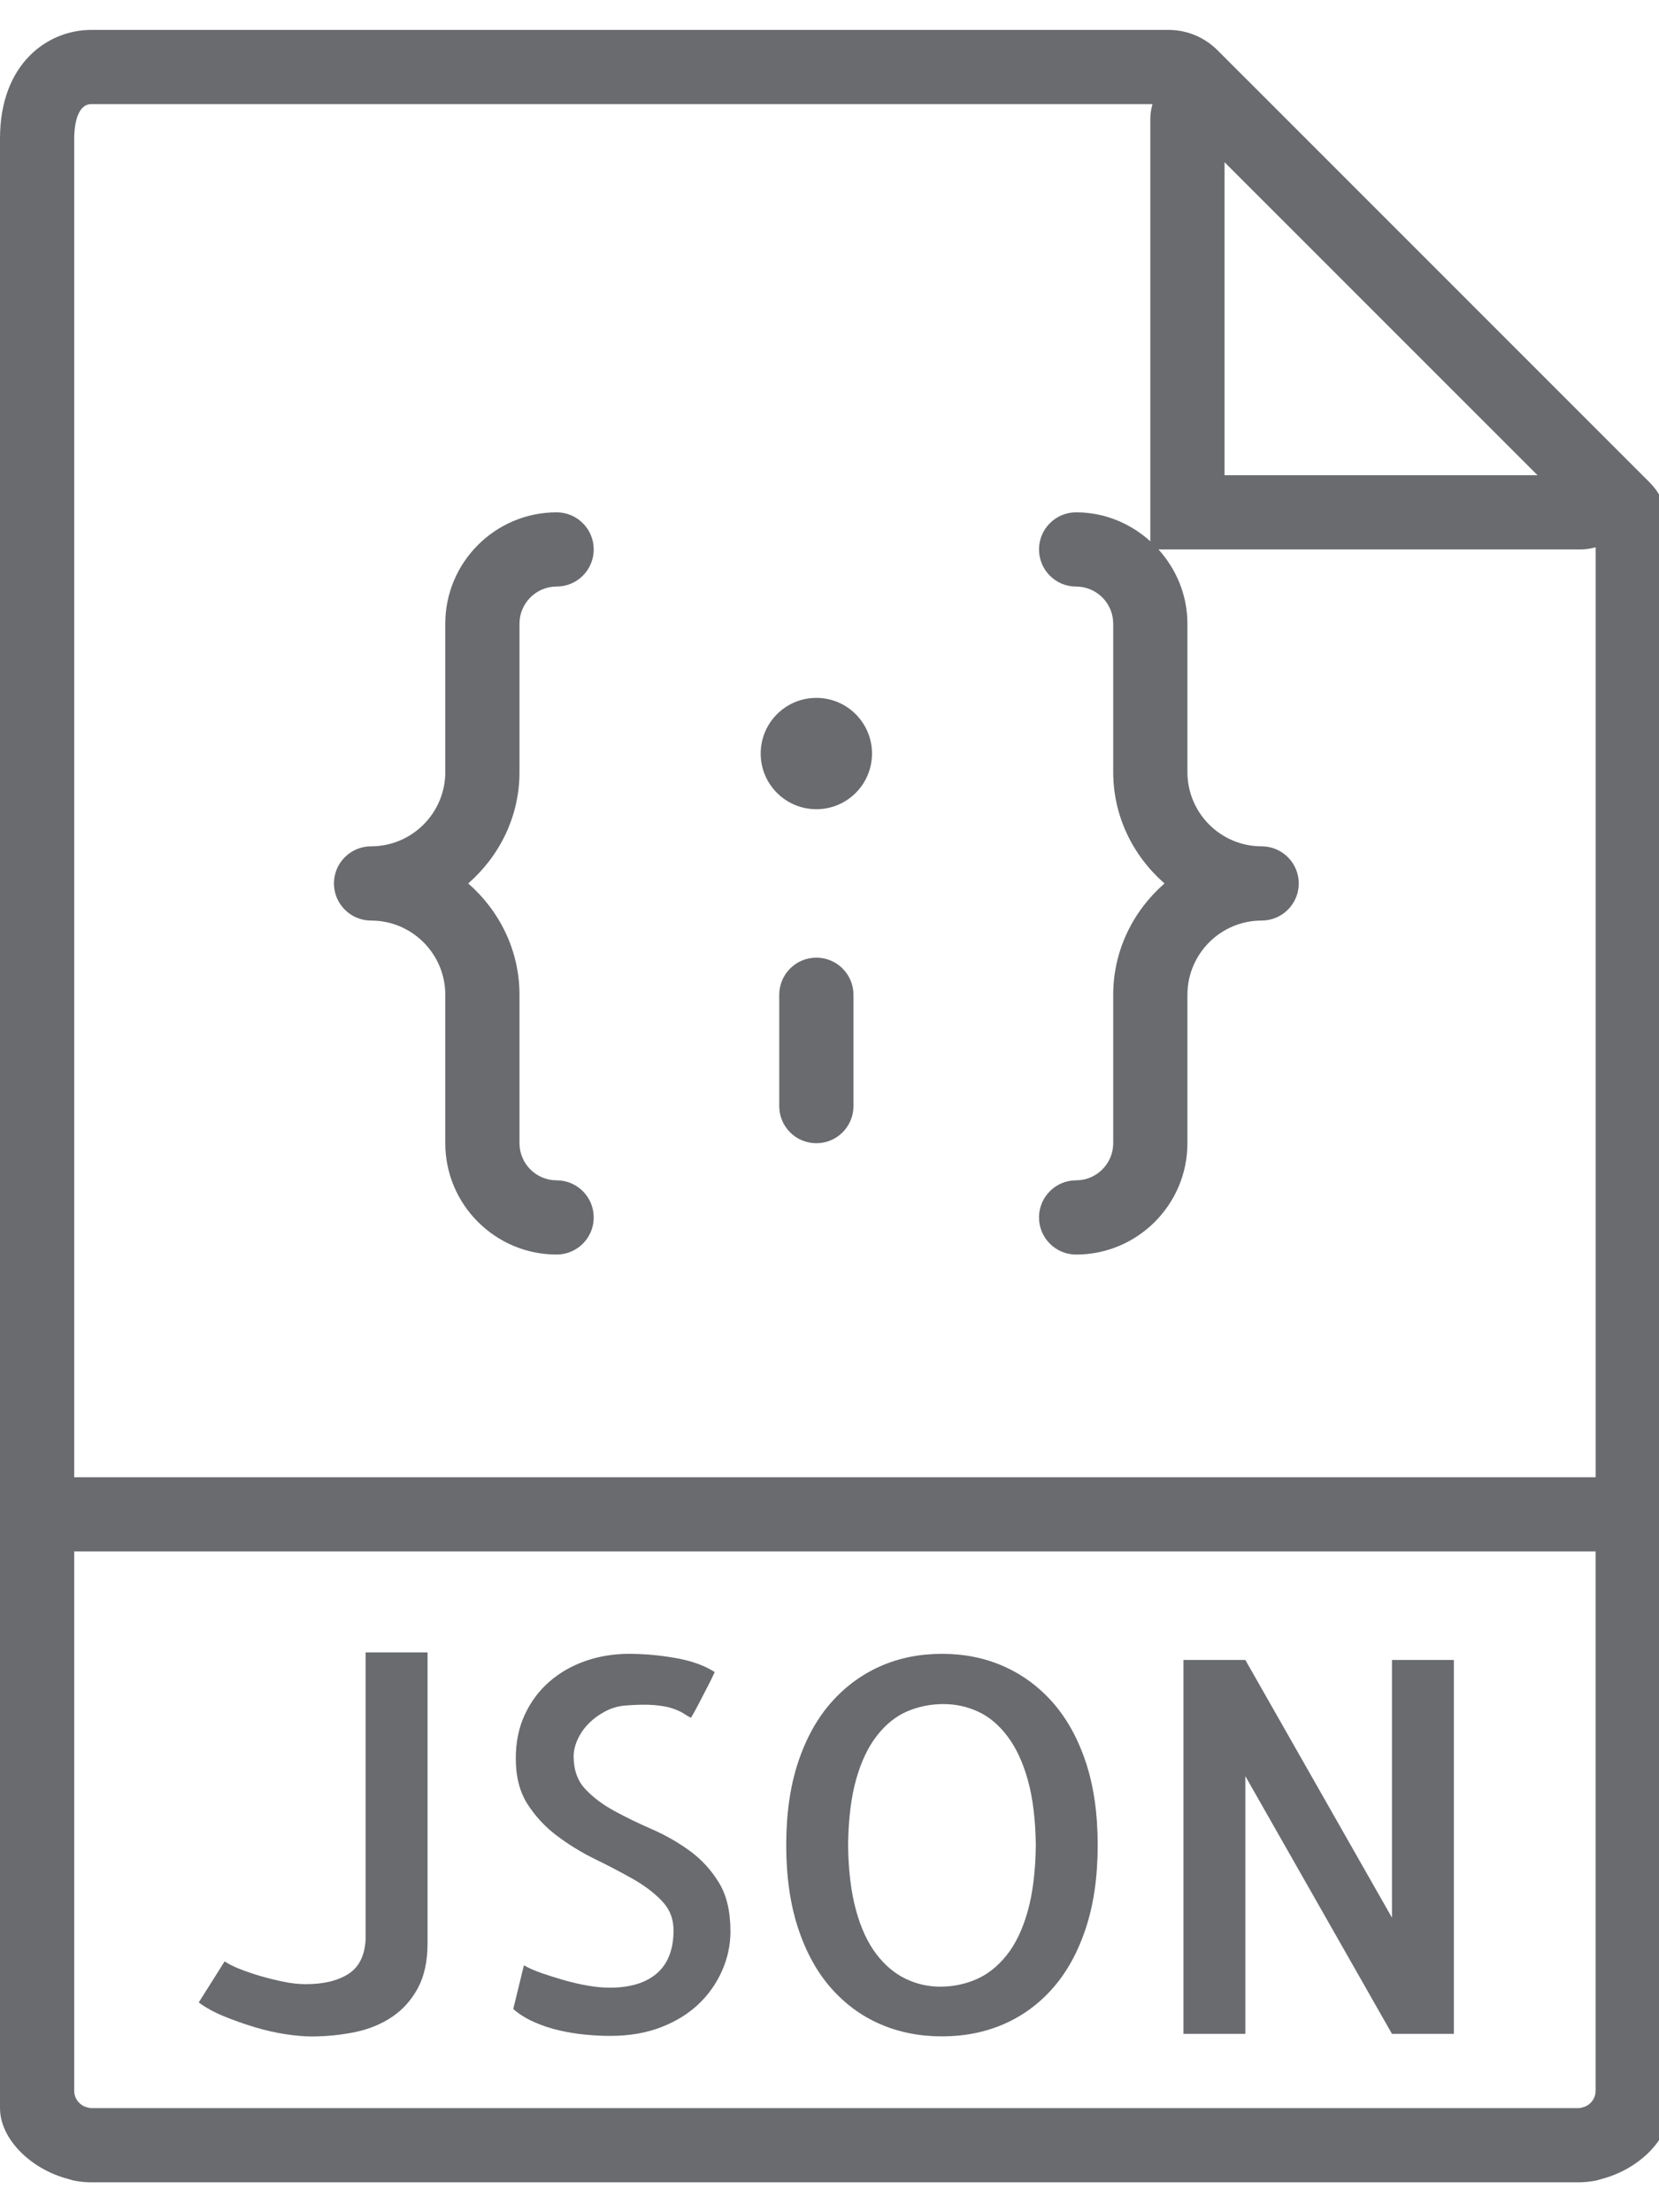 <svg width="15" height="20" viewBox="0 0 74 96" fill="none" xmlns="http://www.w3.org/2000/svg">
<g clip-path="url(#clip0_1616_5209)">
<path d="M73.571 20.172L71.318 17.919L55.587 2.186L55.584 2.185L54.309 0.909C53.722 0.323 52.942 0 52.113 0H4.077C2.112 0 0 1.516 0 4.843V64.552V91.923V92.69C0 94.075 1.392 95.424 3.039 95.849C3.123 95.873 3.204 95.904 3.29 95.921C3.549 95.972 3.812 96 4.077 96H70.406C70.671 96 70.934 95.972 71.192 95.921C71.278 95.904 71.359 95.873 71.444 95.849C73.091 95.424 74.483 94.075 74.483 92.69V91.923V64.552V23.136C74.483 21.866 74.329 20.928 73.571 20.172ZM54.621 5.901L68.582 19.862H54.621V5.901ZM4.077 92.69C3.959 92.69 3.853 92.648 3.749 92.609C3.492 92.486 3.31 92.228 3.31 91.923V67.862H71.172V91.923C71.172 92.228 70.99 92.486 70.734 92.609C70.629 92.648 70.524 92.69 70.406 92.69H4.077ZM3.31 64.552V4.843C3.31 4.484 3.365 3.31 4.077 3.31H51.406C51.352 3.519 51.31 3.734 51.31 3.958V22.808C50.43 22.014 49.276 21.517 48 21.517C47.085 21.517 46.345 22.259 46.345 23.172C46.345 24.086 47.085 24.828 48 24.828C48.914 24.828 49.655 25.571 49.655 26.483V33.103C49.655 35.09 50.552 36.854 51.943 38.069C50.552 39.284 49.655 41.048 49.655 43.035V49.655C49.655 50.567 48.914 51.31 48 51.31C47.085 51.31 46.345 52.052 46.345 52.965C46.345 53.879 47.085 54.621 48 54.621C50.738 54.621 52.965 52.393 52.965 49.655V43.035C52.965 41.209 54.45 39.724 56.276 39.724C57.191 39.724 57.931 38.983 57.931 38.069C57.931 37.155 57.191 36.414 56.276 36.414C54.45 36.414 52.965 34.929 52.965 33.103V26.483C52.965 25.207 52.467 24.053 51.675 23.172H70.525C70.749 23.172 70.964 23.131 71.172 23.076C71.172 23.101 71.174 23.111 71.174 23.136V64.552H3.31Z" fill="#696B6F"/>
<path d="M16.31 85.126C16.279 85.864 16.027 86.39 15.552 86.698C15.077 87.006 14.44 87.162 13.64 87.162C13.324 87.162 12.985 87.125 12.623 87.049C12.26 86.973 11.912 86.887 11.581 86.789C11.25 86.691 10.944 86.585 10.664 86.473C10.385 86.36 10.169 86.249 10.019 86.145L8.865 87.978C9.168 88.204 9.536 88.408 9.974 88.588C10.413 88.769 10.868 88.931 11.343 89.075C11.818 89.219 12.278 89.323 12.723 89.391C13.169 89.459 13.558 89.494 13.889 89.494C14.552 89.494 15.198 89.429 15.824 89.302C16.449 89.174 17.004 88.947 17.487 88.623C17.97 88.299 18.354 87.868 18.641 87.334C18.927 86.799 19.071 86.137 19.071 85.354V72.364H16.31V85.126Z" fill="#696B6F"/>
<path d="M30.758 81.209C30.238 80.832 29.675 80.511 29.071 80.248C28.467 79.985 27.91 79.713 27.396 79.433C26.883 79.154 26.455 78.831 26.107 78.46C25.759 78.089 25.587 77.603 25.587 77C25.587 76.759 25.647 76.505 25.768 76.242C25.889 75.979 26.054 75.741 26.266 75.529C26.478 75.317 26.718 75.141 26.991 74.998C27.264 74.853 27.549 74.767 27.852 74.738C28.394 74.693 28.84 74.685 29.187 74.715C29.535 74.744 29.813 74.797 30.025 74.873C30.237 74.95 30.399 75.024 30.511 75.1C30.624 75.176 30.727 75.236 30.818 75.281C30.832 75.266 30.877 75.189 30.953 75.054C31.029 74.918 31.12 74.748 31.225 74.544C31.329 74.34 31.443 74.122 31.564 73.889C31.685 73.655 31.791 73.44 31.88 73.243C31.442 72.957 30.871 72.748 30.16 72.621C29.45 72.493 28.749 72.429 28.057 72.429C27.378 72.429 26.733 72.533 26.122 72.745C25.511 72.957 24.977 73.263 24.515 73.662C24.053 74.061 23.689 74.547 23.417 75.122C23.146 75.696 23.007 76.353 23.007 77.091C23.007 77.906 23.179 78.584 23.527 79.127C23.874 79.67 24.311 80.142 24.839 80.541C25.367 80.94 25.933 81.287 26.536 81.582C27.138 81.876 27.701 82.169 28.222 82.464C28.744 82.759 29.176 83.086 29.523 83.449C29.871 83.811 30.043 84.248 30.043 84.761C30.043 85.607 29.798 86.244 29.308 86.673C28.818 87.102 28.111 87.319 27.193 87.319C26.89 87.319 26.567 87.287 26.22 87.228C25.872 87.168 25.526 87.089 25.178 86.989C24.831 86.89 24.497 86.786 24.172 86.673C23.848 86.561 23.581 86.443 23.369 86.322L22.894 88.269C23.151 88.496 23.457 88.688 23.811 88.846C24.166 89.005 24.538 89.129 24.932 89.22C25.324 89.311 25.713 89.376 26.097 89.412C26.481 89.449 26.855 89.469 27.218 89.469C28.063 89.469 28.817 89.341 29.48 89.085C30.144 88.828 30.702 88.486 31.155 88.055C31.609 87.625 31.958 87.127 32.208 86.562C32.458 85.998 32.582 85.412 32.582 84.808C32.582 83.917 32.41 83.189 32.062 82.625C31.715 82.06 31.278 81.587 30.758 81.209Z" fill="#696B6F"/>
<path d="M46.961 74.602C46.335 73.892 45.603 73.354 44.766 72.983C43.928 72.612 43.011 72.429 42.017 72.429C41.022 72.429 40.105 72.612 39.267 72.983C38.43 73.354 37.698 73.892 37.073 74.602C36.447 75.312 35.955 76.198 35.601 77.26C35.247 78.323 35.07 79.558 35.07 80.96C35.07 82.361 35.247 83.6 35.601 84.67C35.955 85.741 36.447 86.632 37.073 87.34C37.698 88.049 38.43 88.585 39.267 88.947C40.105 89.31 41.022 89.49 42.017 89.49C43.011 89.49 43.928 89.31 44.766 88.947C45.603 88.585 46.335 88.05 46.961 87.34C47.586 86.63 48.078 85.741 48.432 84.67C48.786 83.6 48.963 82.361 48.963 80.96C48.963 79.558 48.786 78.323 48.432 77.26C48.078 76.198 47.586 75.312 46.961 74.602ZM45.84 83.914C45.613 84.72 45.3 85.374 44.901 85.872C44.503 86.37 44.049 86.729 43.544 86.946C43.039 87.163 42.507 87.274 41.949 87.274C41.406 87.274 40.888 87.158 40.398 86.923C39.908 86.688 39.469 86.321 39.085 85.814C38.701 85.308 38.398 84.657 38.18 83.856C37.961 83.055 37.844 82.092 37.829 80.96C37.844 79.797 37.965 78.818 38.191 78.018C38.418 77.219 38.731 76.567 39.13 76.06C39.529 75.554 39.982 75.198 40.487 74.986C40.992 74.774 41.525 74.67 42.083 74.67C42.626 74.67 43.144 74.782 43.634 75.009C44.124 75.236 44.562 75.605 44.946 76.118C45.33 76.631 45.633 77.283 45.852 78.076C46.07 78.869 46.188 79.831 46.203 80.961C46.188 82.123 46.067 83.108 45.84 83.914Z" fill="#696B6F"/>
<path d="M62.089 84.197L55.549 72.702H52.788V89.379H55.549V77.884L62.089 89.379H64.85V72.702H62.089V84.197Z" fill="#696B6F"/>
<path d="M23.172 33.103V26.483C23.172 25.571 23.914 24.827 24.828 24.827C25.743 24.827 26.483 24.086 26.483 23.172C26.483 22.259 25.743 21.517 24.828 21.517C22.09 21.517 19.862 23.745 19.862 26.483V33.103C19.862 34.929 18.377 36.414 16.552 36.414C15.636 36.414 14.896 37.155 14.896 38.069C14.896 38.983 15.636 39.724 16.552 39.724C18.377 39.724 19.862 41.209 19.862 43.034V49.655C19.862 52.393 22.09 54.62 24.828 54.62C25.743 54.62 26.483 53.879 26.483 52.965C26.483 52.052 25.743 51.31 24.828 51.31C23.914 51.31 23.172 50.567 23.172 49.655V43.034C23.172 41.048 22.275 39.284 20.885 38.069C22.275 36.854 23.172 35.09 23.172 33.103Z" fill="#696B6F"/>
<path d="M36.414 34.758C37.785 34.758 38.896 33.647 38.896 32.276C38.896 30.904 37.785 29.793 36.414 29.793C35.042 29.793 33.931 30.904 33.931 32.276C33.931 33.647 35.042 34.758 36.414 34.758Z" fill="#696B6F"/>
<path d="M36.414 41.379C35.498 41.379 34.758 42.121 34.758 43.035V48C34.758 48.914 35.498 49.655 36.414 49.655C37.329 49.655 38.069 48.914 38.069 48V43.035C38.069 42.121 37.329 41.379 36.414 41.379Z" fill="#696B6F"/>
</g>
<defs>
<clipPath id="clip0_1616_5209">
<rect width="74" height="96" fill="white"/>
</clipPath>
</defs>
</svg>
